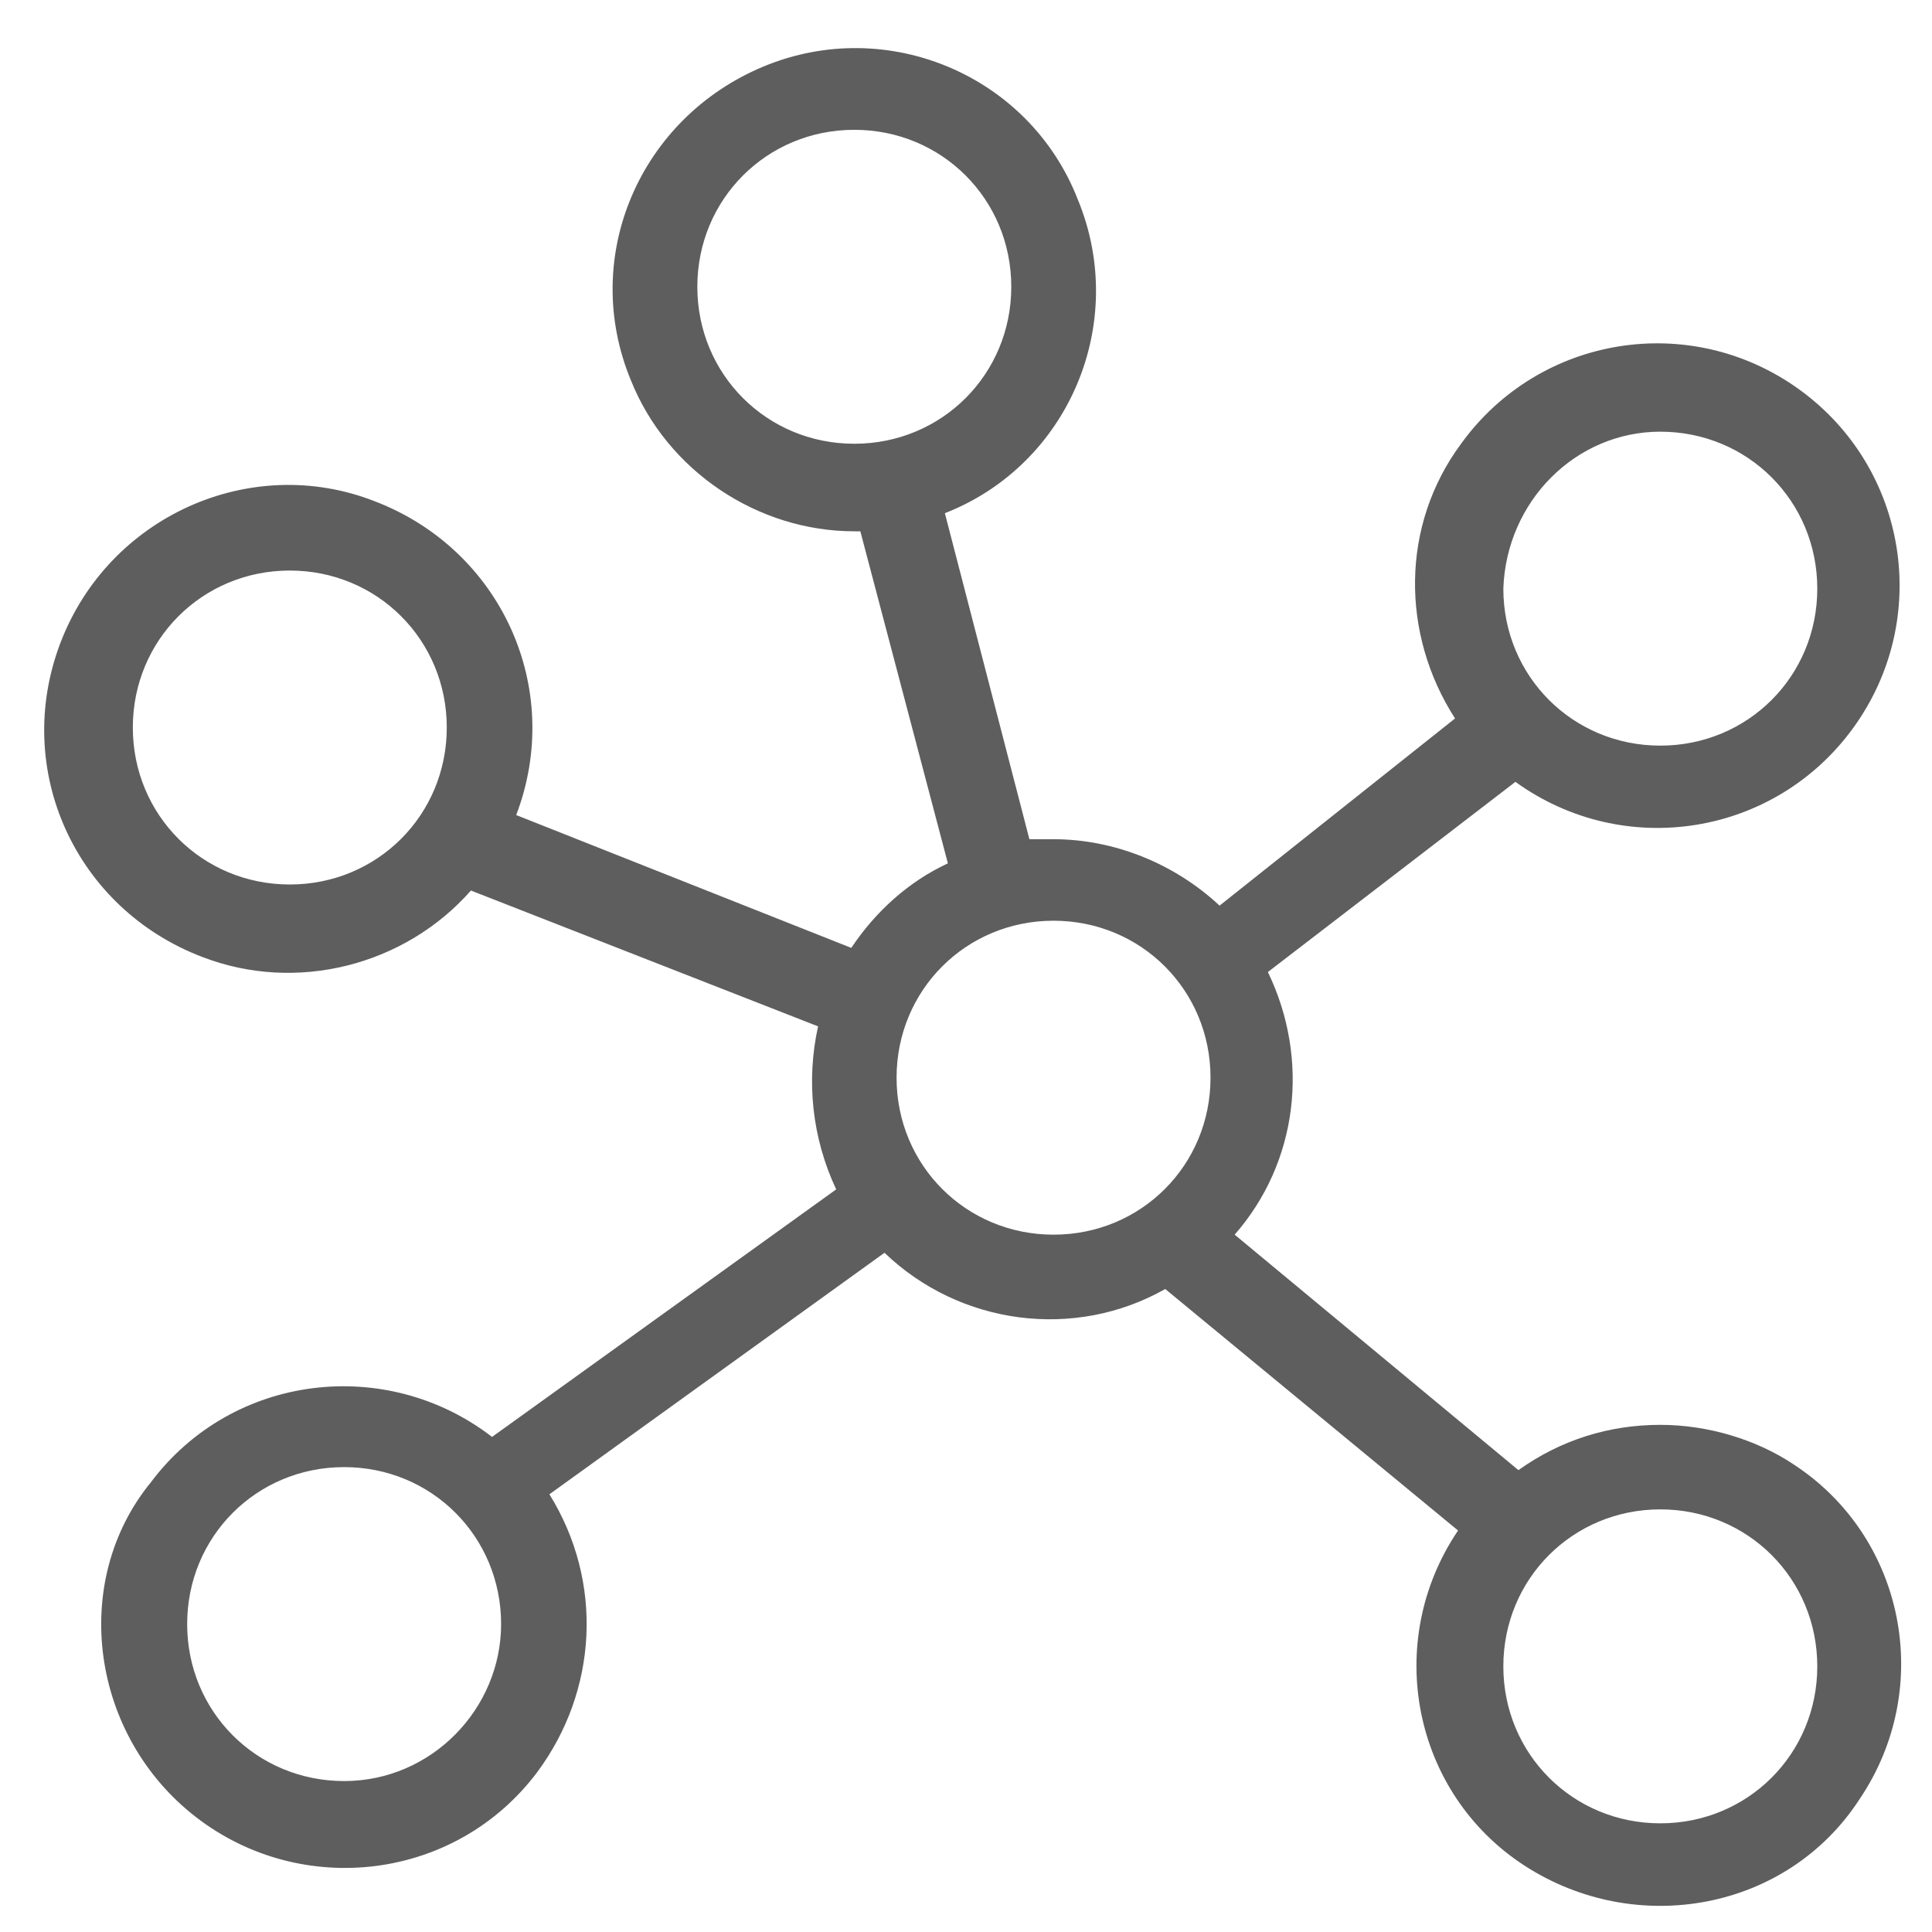 <?xml version="1.0" encoding="utf-8"?>
<!-- Generator: Adobe Illustrator 16.0.3, SVG Export Plug-In . SVG Version: 6.00 Build 0)  -->
<!DOCTYPE svg PUBLIC "-//W3C//DTD SVG 1.1//EN" "http://www.w3.org/Graphics/SVG/1.1/DTD/svg11.dtd">
<svg version="1.1" id="Capa_1" xmlns="http://www.w3.org/2000/svg" xmlns:xlink="http://www.w3.org/1999/xlink" x="0px" y="0px"
	 width="64px" height="64px" viewBox="0 0 64 64" enable-background="new 0 0 64 64" xml:space="preserve">
<g id="Capa_2">
	<g id="Capa_1-2">
		<path fill="#5E5E5E" d="M55,47.2c-1.7,0-3.3,0.5-4.7,1.5l-9.4-7.8c2.1-2.4,2.5-5.8,1.1-8.7l8.2-6.3c3.6,2.6,8.6,1.8,11.2-1.8
			c2.6-3.6,1.8-8.6-1.8-11.2c-3.6-2.6-8.6-1.8-11.2,1.8c-2,2.7-2,6.3-0.2,9.1L40.4,30c-1.5-1.4-3.5-2.2-5.5-2.2c-0.3,0-0.5,0-0.8,0
			L31.3,17c4.1-1.6,6.1-6.3,4.4-10.4c-1.6-4.1-6.3-6.1-10.4-4.4s-6.1,6.3-4.4,10.4c1.2,3,4.2,5,7.4,5h0.2l2.9,11
			c-1.3,0.6-2.4,1.6-3.2,2.8L17.1,27c1.6-4.2-0.5-8.8-4.7-10.4C8.3,15,3.6,17.1,2,21.3c-1.6,4.2,0.5,8.8,4.7,10.4
			c3.1,1.2,6.7,0.3,8.9-2.2l11.5,4.5c-0.4,1.8-0.2,3.7,0.6,5.4l-11.4,8.2c-3.5-2.7-8.6-2.1-11.3,1.5C2.3,52.4,3,57.5,6.5,60.2
			c3.5,2.7,8.6,2.1,11.3-1.5c2-2.7,2.2-6.3,0.4-9.2l11.1-8c2.5,2.4,6.3,2.9,9.3,1.2l9.7,8c-2.5,3.7-1.5,8.7,2.2,11.1
			s8.7,1.5,11.1-2.2c2.5-3.7,1.5-8.7-2.2-11.1C58.2,47.7,56.6,47.2,55,47.2L55,47.2L55,47.2z M23.1,9.5c0-2.9,2.3-5.2,5.2-5.2
			c2.9,0,5.2,2.3,5.2,5.2c0,2.9-2.3,5.2-5.2,5.2C25.4,14.7,23.1,12.4,23.1,9.5L23.1,9.5L23.1,9.5z M9.6,29.3c-2.9,0-5.2-2.3-5.2-5.2
			s2.3-5.2,5.2-5.2s5.2,2.3,5.2,5.2c0,0,0,0,0,0C14.8,27,12.5,29.3,9.6,29.3z M55,14.3c2.9,0,5.2,2.3,5.2,5.2c0,2.9-2.3,5.2-5.2,5.2
			s-5.2-2.3-5.2-5.2c0,0,0,0,0,0C49.9,16.6,52.2,14.3,55,14.3z M11.4,59c-2.9,0-5.2-2.3-5.2-5.2s2.3-5.2,5.2-5.2
			c2.9,0,5.2,2.3,5.2,5.2l0,0C16.6,56.6,14.3,59,11.4,59z M29.7,35.7c0-2.9,2.3-5.2,5.2-5.2c2.9,0,5.2,2.3,5.2,5.2
			c0,2.9-2.3,5.2-5.2,5.2C32,40.9,29.7,38.6,29.7,35.7z M55,60.4c-2.9,0-5.2-2.3-5.2-5.2s2.3-5.2,5.2-5.2c2.9,0,5.2,2.3,5.2,5.2
			C60.2,58.1,57.9,60.4,55,60.4z"/>
	</g>
</g>
</svg>
